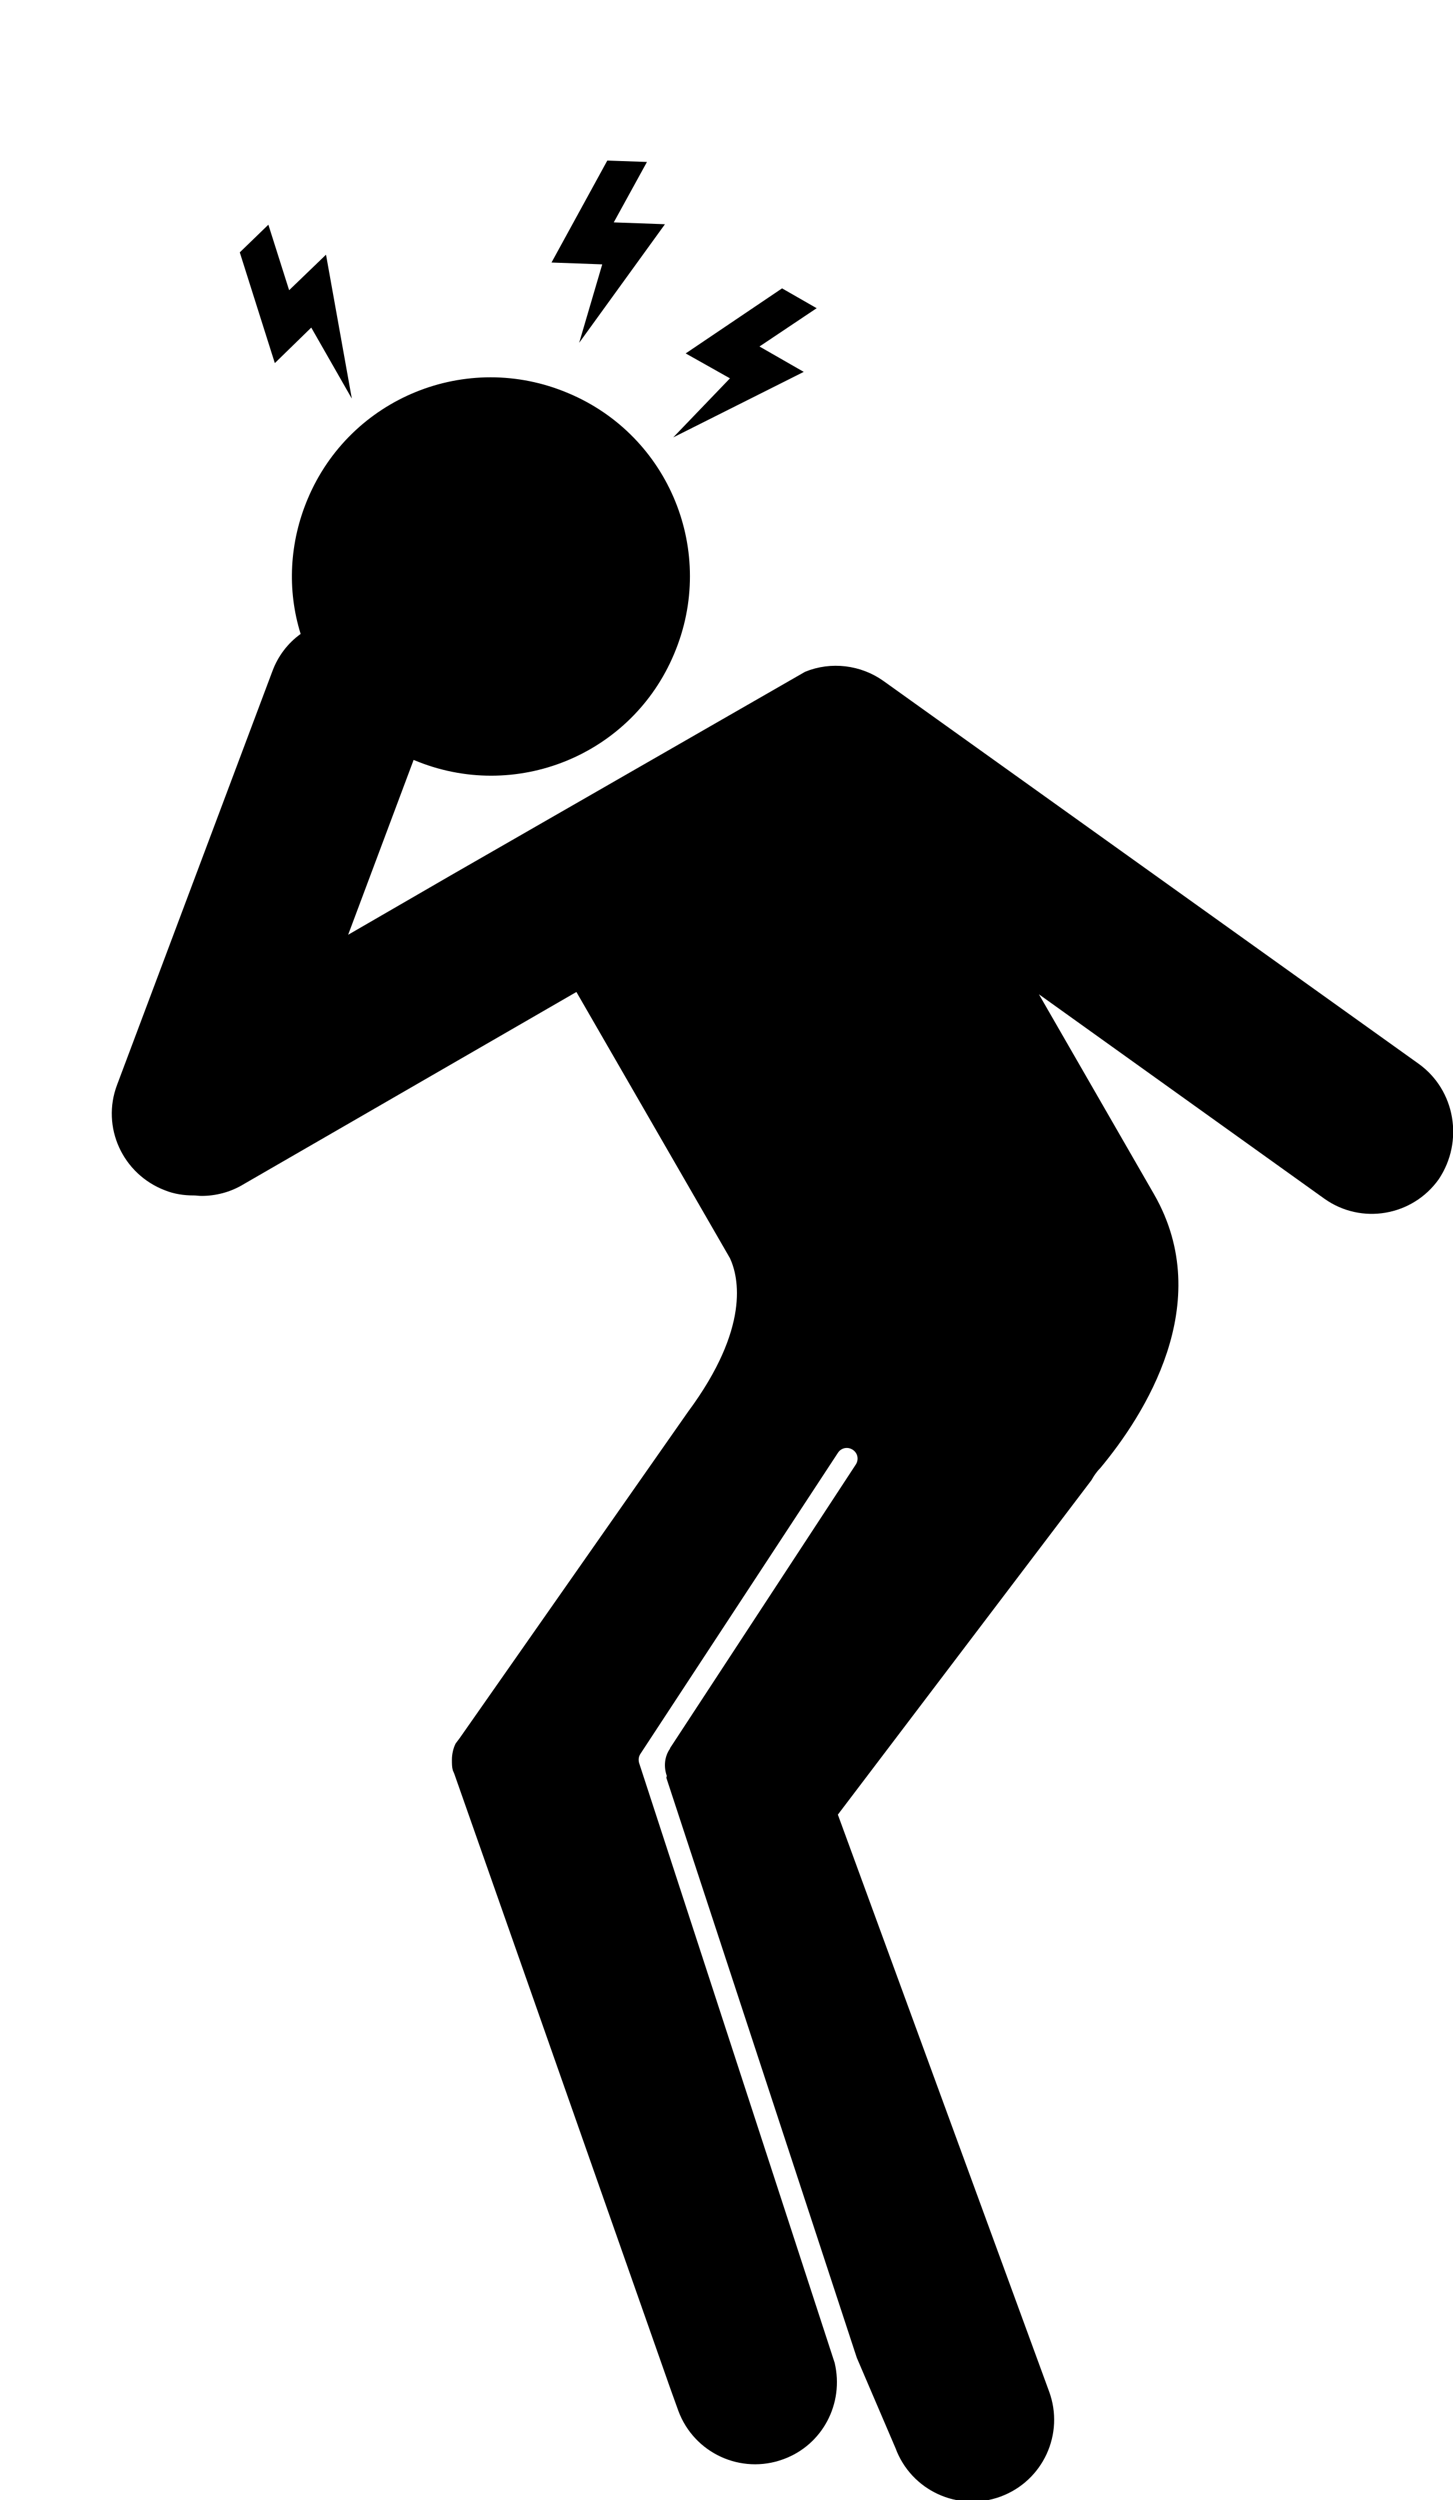 <?xml version="1.0" encoding="utf-8"?>
<!-- Generator: Adobe Illustrator 24.1.2, SVG Export Plug-In . SVG Version: 6.00 Build 0)  -->
<svg version="1.1" id="Layer_1" xmlns="http://www.w3.org/2000/svg" xmlns:xlink="http://www.w3.org/1999/xlink" x="0px" y="0px"
	 viewBox="0 0 315.1 541.9" style="enable-background:new 0 0 315.1 541.9;" xml:space="preserve">
<path d="M307.7,230.6l-116.1-83c-4.9-3.5-11.4-4.3-17-2l-76.8,44.1l-22.3,12.9l14.2-37.9c22,9.3,47.3-1,56.5-23
	c9.3-22-1-47.3-23-56.5c-22-9.3-47.3,1-56.5,23c-3.9,9.3-4.5,19.6-1.5,29.2c-2.8,2-4.9,4.8-6.1,8l-33.7,89.7
	c-3.5,9.2,1.2,19.4,10.4,22.9c2,0.8,4.1,1.1,6.2,1.1h0.1c0.5,0,1,0.1,1.6,0.1c3.1,0,6.2-0.8,8.9-2.4L125,215l33.3,57.7
	c1.9,4.1,4.4,15.1-9.1,33.3l-49.5,70.7l-0.9,1.2c-0.5,1-0.8,2.3-0.8,3.5c0,0.8,0,1.6,0.2,2.3l0.3,0.7l0,0l0,0l46.8,133.1l1.8,5
	c3.4,9.2,13.6,13.9,22.8,10.5c8.5-3.1,13.2-12.1,11.1-20.9l-42.4-130c-0.2-0.7-0.1-1.4,0.3-2l42.8-65.2c0.7-1.1,2.1-1.4,3.2-0.7
	s1.4,2.1,0.7,3.2l-40.3,61.5v0.1c-1.2,1.7-1.4,3.9-0.7,5.9l-0.1,0.4L185.8,511l8.4,19.6c3.4,9.2,13.6,13.9,22.8,10.5
	s13.9-13.6,10.5-22.8l-45.8-125l55-72.5c0.5-0.9,1.1-1.8,1.9-2.6c9.5-11.4,25.2-35.7,11.7-59.3l-25-43.4l61.9,44.3
	c8,5.7,19.1,3.8,24.8-4.2C317.5,247.4,315.6,236.3,307.7,230.6z"/>
<polygon points="177.1,66.8 169.6,62.5 148.7,76.6 158.3,82 146,94.8 174.3,80.6 164.7,75.1 "/>
<polygon points="140.3,35.1 131.7,34.8 119.6,56.9 130.6,57.3 125.6,74.3 144.2,48.6 133.1,48.2 "/>
<polygon points="58.2,48.7 52,54.7 59.6,78.7 67.5,71 76.3,86.4 70.7,55.2 62.7,62.9 "/>
</svg>
